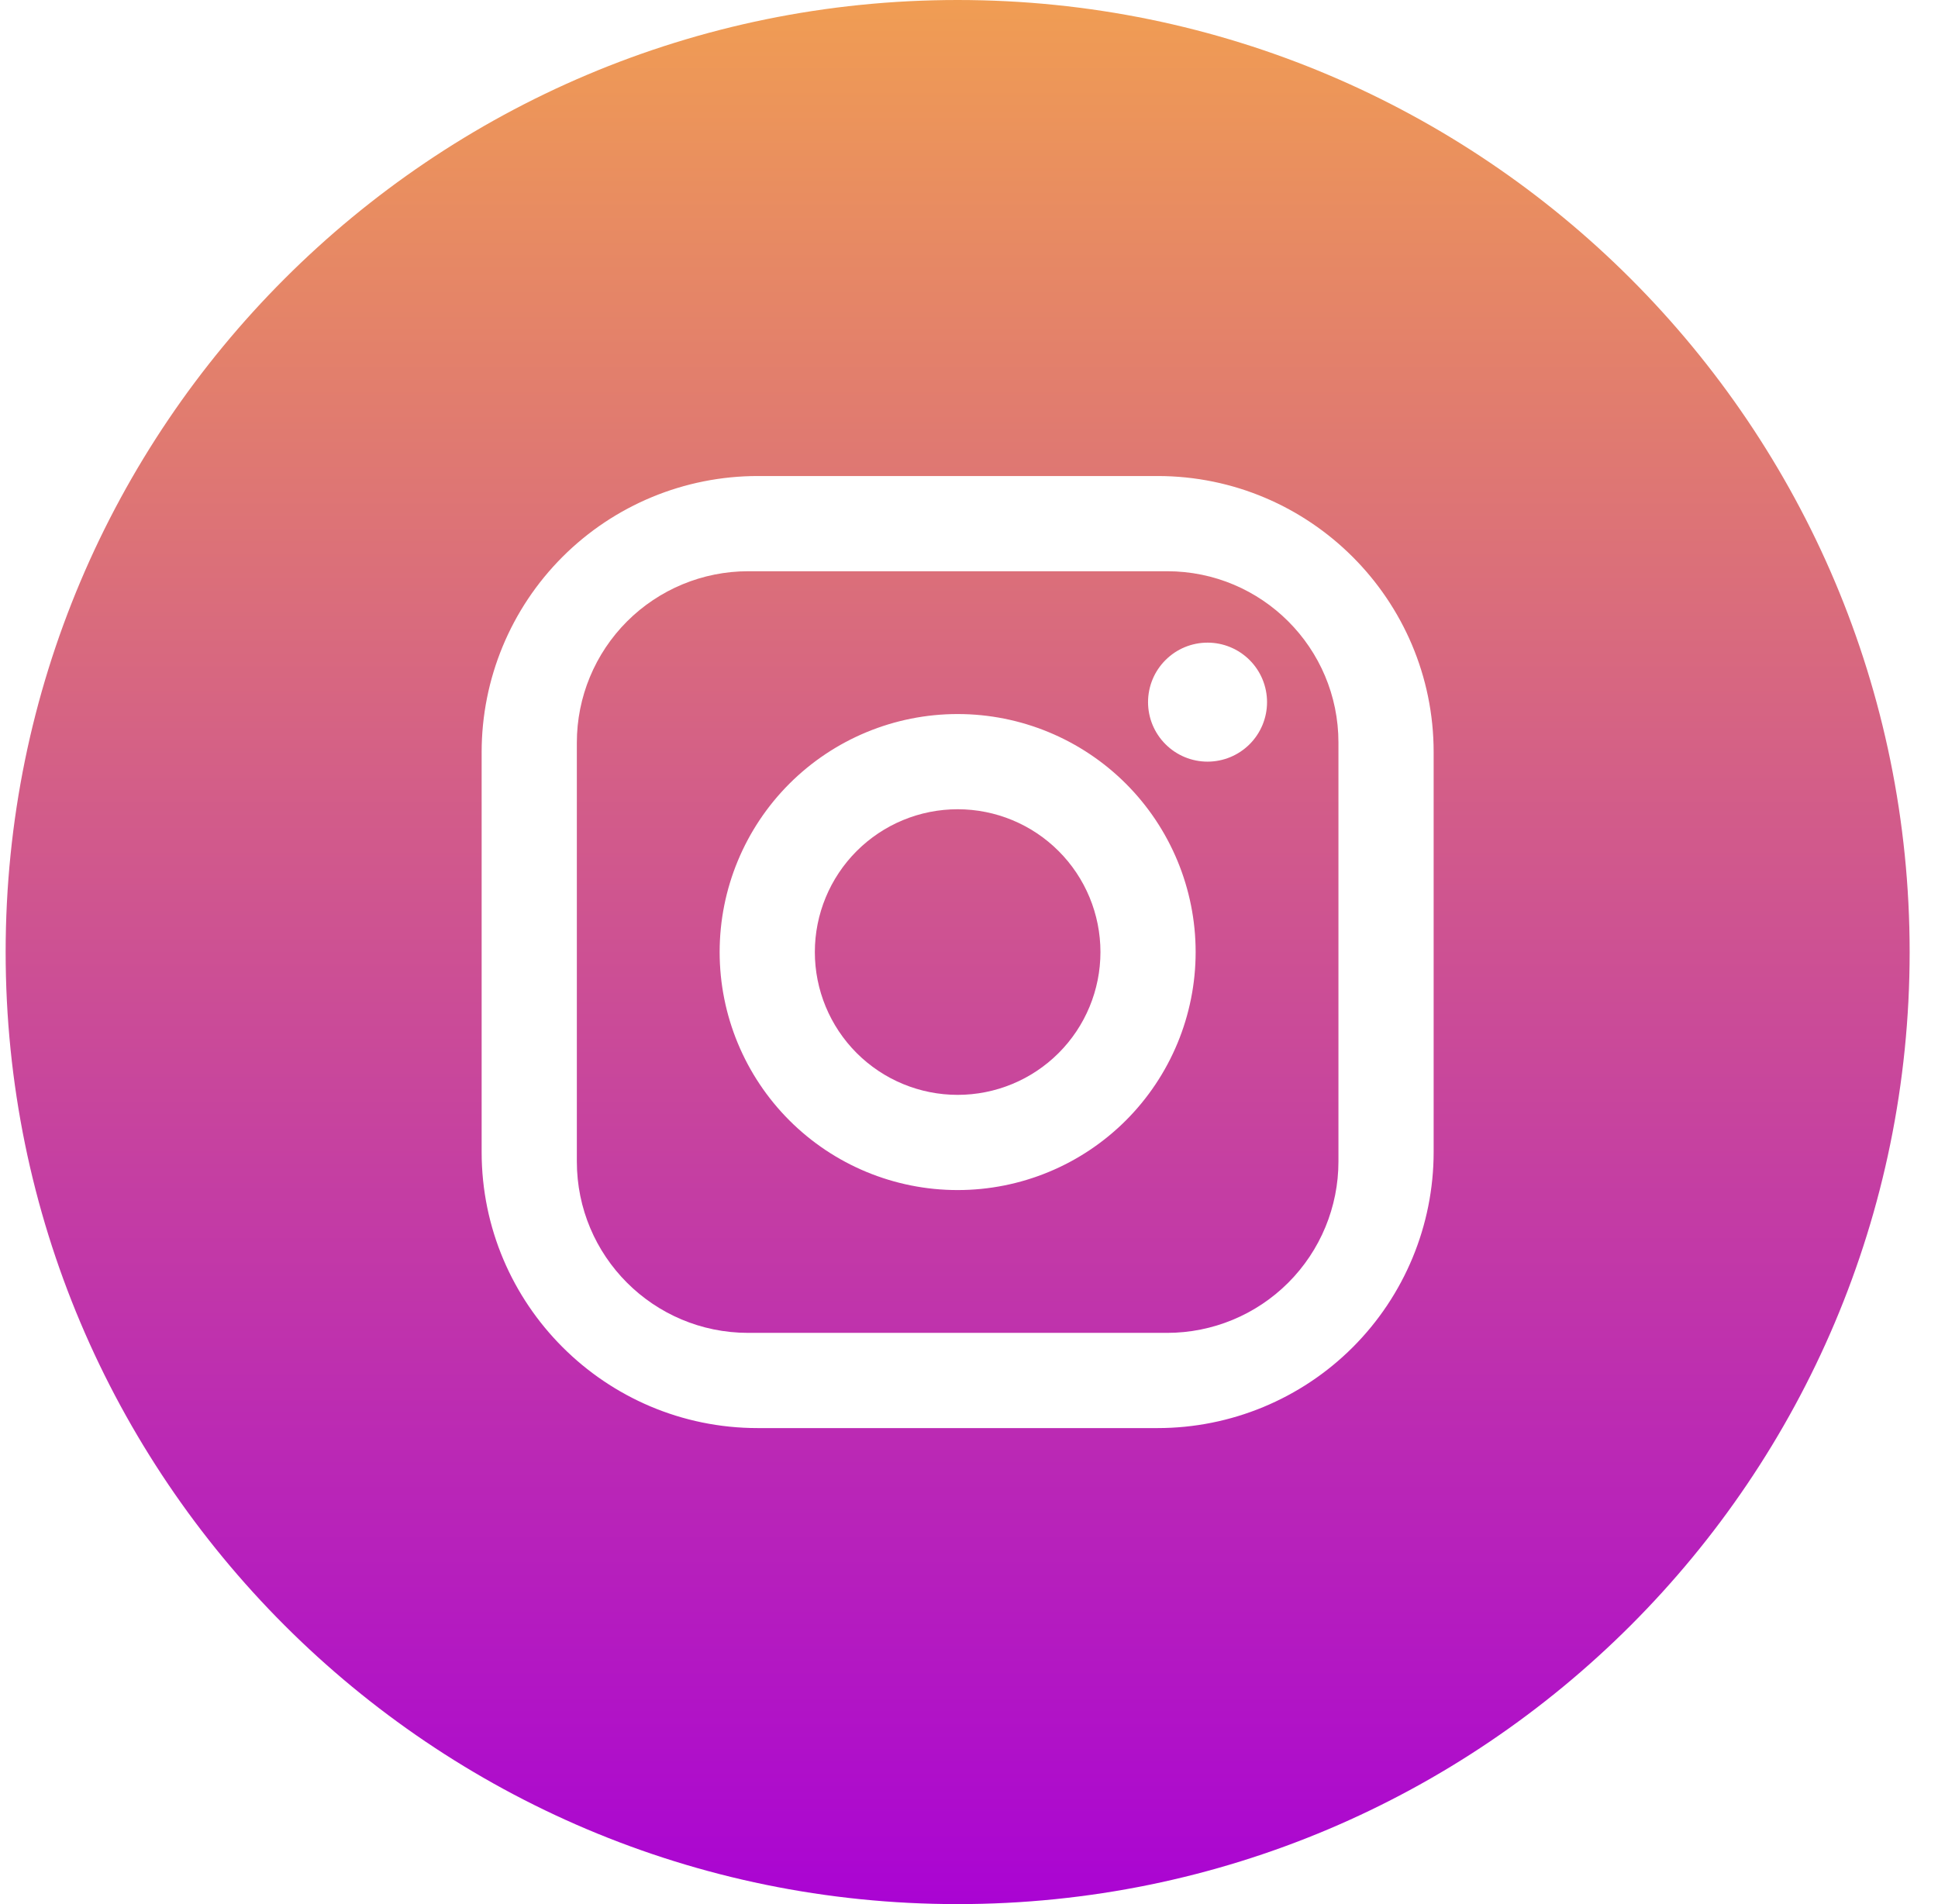 <svg width="57" height="56" viewBox="0 0 57 56" fill="none" xmlns="http://www.w3.org/2000/svg">
<path d="M25.196 25.03C25.984 24.242 27.052 23.8 28.166 23.8C29.28 23.8 30.348 24.242 31.136 25.03C31.924 25.818 32.366 26.886 32.366 28C32.366 29.114 31.924 30.182 31.136 30.97C30.348 31.758 29.28 32.2 28.166 32.2C27.052 32.2 25.984 31.758 25.196 30.97C24.409 30.182 23.966 29.114 23.966 28C23.966 26.886 24.409 25.818 25.196 25.03Z" fill="url(#paint0_linear_4338_19845)"/>
<path fill-rule="evenodd" clip-rule="evenodd" d="M18.442 18.276C19.387 17.331 20.669 16.8 22.006 16.8H34.326C37.112 16.8 39.366 19.054 39.366 21.84V34.16C39.366 35.497 38.835 36.779 37.89 37.724C36.945 38.669 35.663 39.2 34.326 39.2H22.006C19.22 39.2 16.966 36.946 16.966 34.16V21.84C16.966 20.503 17.497 19.221 18.442 18.276ZM36.754 19.413C36.425 19.084 35.98 18.9 35.516 18.9C35.052 18.9 34.607 19.084 34.279 19.413C33.95 19.741 33.766 20.186 33.766 20.65C33.766 21.114 33.95 21.559 34.279 21.887C34.607 22.216 35.052 22.4 35.516 22.4C35.98 22.4 36.425 22.216 36.754 21.887C37.082 21.559 37.266 21.114 37.266 20.65C37.266 20.186 37.082 19.741 36.754 19.413ZM33.116 23.05C31.803 21.738 30.023 21 28.166 21C26.309 21 24.529 21.738 23.216 23.05C21.904 24.363 21.166 26.143 21.166 28C21.166 29.857 21.904 31.637 23.216 32.95C24.529 34.263 26.309 35 28.166 35C30.023 35 31.803 34.263 33.116 32.95C34.428 31.637 35.166 29.857 35.166 28C35.166 26.143 34.428 24.363 33.116 23.05Z" fill="url(#paint1_linear_4338_19845)"/>
<path fill-rule="evenodd" clip-rule="evenodd" d="M28.166 56C43.63 56 56.166 43.464 56.166 28C56.166 12.536 43.63 0 28.166 0C12.702 0 0.166 12.536 0.166 28C0.166 43.464 12.702 56 28.166 56ZM42.166 22.12C42.166 17.64 38.526 14 34.046 14H22.286C20.133 14 18.067 14.855 16.544 16.378C15.021 17.901 14.166 19.966 14.166 22.12V33.88C14.166 38.36 17.806 42 22.286 42H34.046C36.2 42 38.265 41.145 39.788 39.622C41.31 38.099 42.166 36.034 42.166 33.88V22.12Z" fill="url(#paint2_linear_4338_19845)"/>
<defs>
<linearGradient id="paint0_linear_4338_19845" x1="28.166" y1="0" x2="28.166" y2="56" gradientUnits="userSpaceOnUse">
<stop stop-color="#F09D53"/>
<stop offset="1" stop-color="#AA04D3"/>
</linearGradient>
<linearGradient id="paint1_linear_4338_19845" x1="28.166" y1="0" x2="28.166" y2="56" gradientUnits="userSpaceOnUse">
<stop stop-color="#F09D53"/>
<stop offset="1" stop-color="#AA04D3"/>
</linearGradient>
<linearGradient id="paint2_linear_4338_19845" x1="28.166" y1="0" x2="28.166" y2="56" gradientUnits="userSpaceOnUse">
<stop stop-color="#F09D53"/>
<stop offset="1" stop-color="#AA04D3"/>
</linearGradient>
</defs>
</svg>
